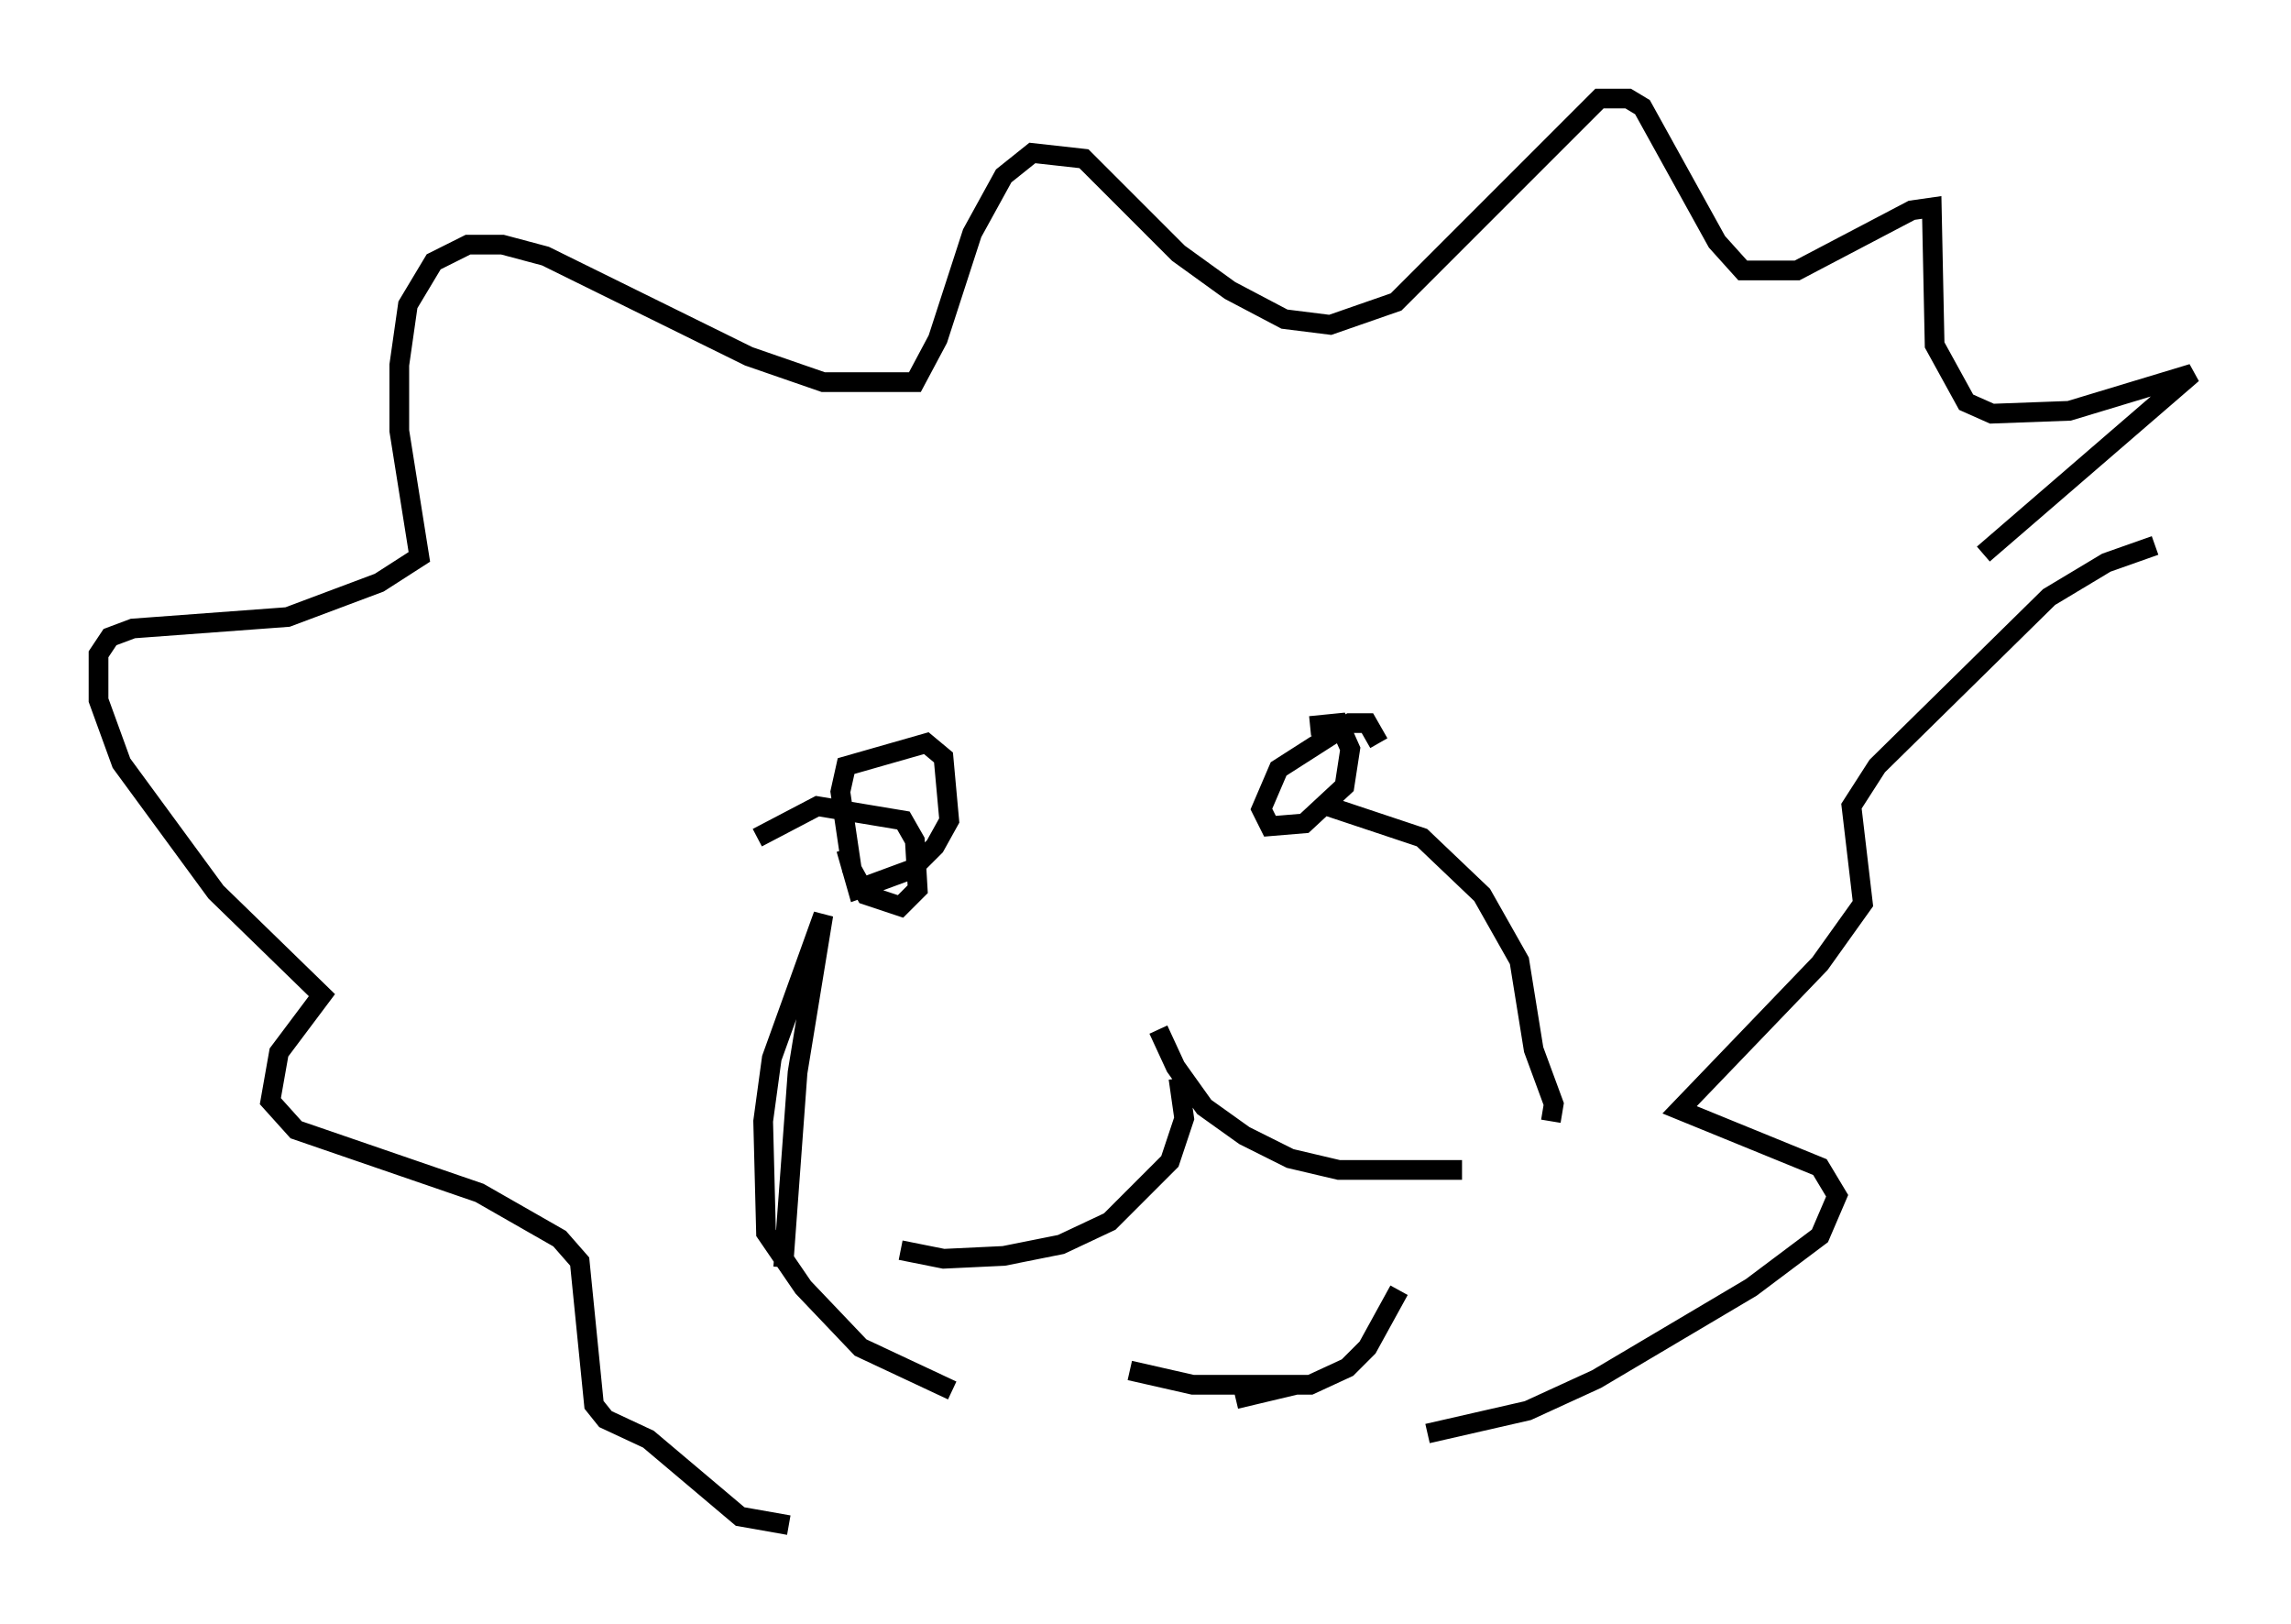 <?xml version="1.0" encoding="utf-8" ?>
<svg baseProfile="full" height="82.335" version="1.1" width="116.179" xmlns="http://www.w3.org/2000/svg" xmlns:ev="http://www.w3.org/2001/xml-events" xmlns:xlink="http://www.w3.org/1999/xlink"><defs /><rect fill="white" height="82.335" width="116.179" x="0" y="0" /><path d="M58.307, 49.592 m0.436, 2.615 l0.872, 1.888 1.453, 2.034 l2.034, 1.453 2.324, 1.162 l2.469, 0.581 6.246, 0.0 m-14.38, -4.648 l0.291, 2.034 -0.726, 2.179 l-3.05, 3.05 -2.469, 1.162 l-2.905, 0.581 -3.05, 0.145 l-2.179, -0.436 m20.045, 6.827 l-3.05, 0.726 m-5.374, -1.453 l3.196, 0.726 5.955, 0.0 l1.888, -0.872 1.017, -1.017 l1.598, -2.905 m7.698, -8.57 l0.145, -0.872 -1.017, -2.76 l-0.726, -4.503 -1.888, -3.341 l-3.05, -2.905 -4.793, -1.598 m-27.598, 23.385 l0.726, -9.877 1.307, -7.989 l-2.615, 7.263 -0.436, 3.196 l0.145, 5.665 1.888, 2.76 l2.905, 3.05 4.648, 2.179 m52.29, -42.413 l10.603, -9.151 -6.246, 1.888 l-3.922, 0.145 -1.307, -0.581 l-1.598, -2.905 -0.145, -6.972 l-1.017, 0.145 -5.81, 3.05 l-2.76, 0.0 -1.307, -1.453 l-3.777, -6.827 -0.726, -0.436 l-1.453, 0.0 -10.313, 10.313 l-3.341, 1.162 -2.324, -0.291 l-2.76, -1.453 -2.615, -1.888 l-4.793, -4.793 -2.615, -0.291 l-1.453, 1.162 -1.598, 2.905 l-1.743, 5.374 -1.162, 2.179 l-4.648, 0.0 -3.777, -1.307 l-10.313, -5.084 -2.179, -0.581 l-1.743, 0.0 -1.743, 0.872 l-1.307, 2.179 -0.436, 3.05 l0.0, 3.341 1.017, 6.391 l-2.034, 1.307 -4.648, 1.743 l-7.844, 0.581 -1.162, 0.436 l-0.581, 0.872 0.0, 2.324 l1.162, 3.196 4.793, 6.536 l5.374, 5.229 -2.179, 2.905 l-0.436, 2.469 1.307, 1.453 l9.296, 3.196 4.067, 2.324 l1.017, 1.162 0.726, 7.263 l0.581, 0.726 2.179, 1.017 l4.648, 3.922 2.469, 0.436 m69.285, -49.676 l-2.469, 0.872 -2.905, 1.743 l-8.715, 8.57 -1.307, 2.034 l0.581, 4.939 -2.179, 3.05 l-7.117, 7.408 7.117, 2.905 l0.872, 1.453 -0.872, 2.034 l-3.486, 2.615 -7.844, 4.648 l-3.486, 1.598 -5.084, 1.162 m-5.955, -35.877 l1.453, -0.145 0.581, 1.307 l-0.291, 1.888 -2.034, 1.888 l-1.743, 0.145 -0.436, -0.872 l0.872, -2.034 3.631, -2.324 l0.872, 0.0 0.581, 1.017 m-31.519, 4.793 l3.05, -1.598 4.358, 0.726 l0.581, 1.017 0.145, 2.469 l-0.872, 0.872 -1.743, -0.581 l-0.726, -1.307 -0.581, -3.922 l0.291, -1.307 4.067, -1.162 l0.872, 0.726 0.291, 3.196 l-0.726, 1.307 -1.162, 1.162 l-2.76, 1.017 -0.581, -2.034 " fill="none" stroke="black" stroke-width="1" /></svg>